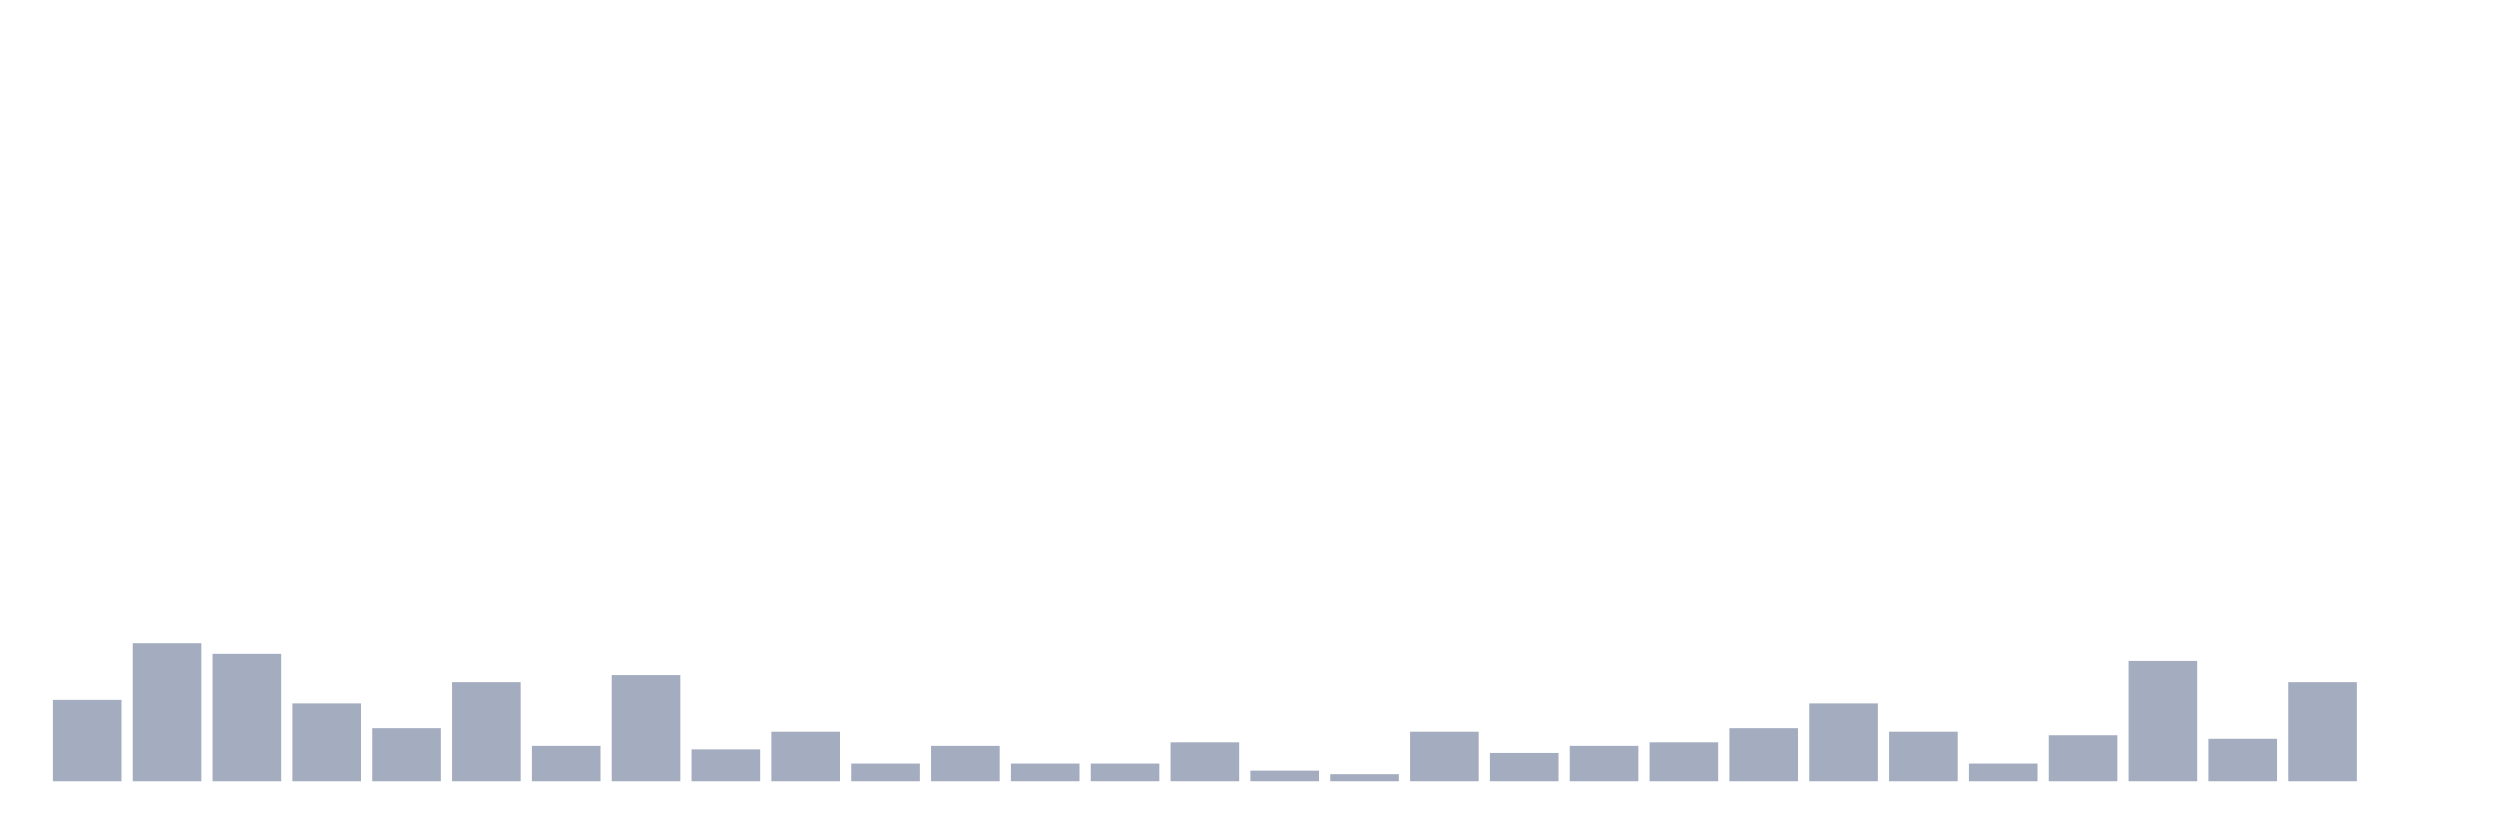 <svg xmlns="http://www.w3.org/2000/svg" viewBox="0 0 480 160"><g transform="translate(10,10)"><rect class="bar" x="0.153" width="13.175" y="124.369" height="15.631" fill="rgb(164,173,192)"></rect><rect class="bar" x="15.482" width="13.175" y="113.495" height="26.505" fill="rgb(164,173,192)"></rect><rect class="bar" x="30.81" width="13.175" y="115.534" height="24.466" fill="rgb(164,173,192)"></rect><rect class="bar" x="46.138" width="13.175" y="125.049" height="14.951" fill="rgb(164,173,192)"></rect><rect class="bar" x="61.466" width="13.175" y="129.806" height="10.194" fill="rgb(164,173,192)"></rect><rect class="bar" x="76.794" width="13.175" y="120.971" height="19.029" fill="rgb(164,173,192)"></rect><rect class="bar" x="92.123" width="13.175" y="133.204" height="6.796" fill="rgb(164,173,192)"></rect><rect class="bar" x="107.451" width="13.175" y="119.612" height="20.388" fill="rgb(164,173,192)"></rect><rect class="bar" x="122.779" width="13.175" y="133.883" height="6.117" fill="rgb(164,173,192)"></rect><rect class="bar" x="138.107" width="13.175" y="130.485" height="9.515" fill="rgb(164,173,192)"></rect><rect class="bar" x="153.436" width="13.175" y="136.602" height="3.398" fill="rgb(164,173,192)"></rect><rect class="bar" x="168.764" width="13.175" y="133.204" height="6.796" fill="rgb(164,173,192)"></rect><rect class="bar" x="184.092" width="13.175" y="136.602" height="3.398" fill="rgb(164,173,192)"></rect><rect class="bar" x="199.42" width="13.175" y="136.602" height="3.398" fill="rgb(164,173,192)"></rect><rect class="bar" x="214.748" width="13.175" y="132.524" height="7.476" fill="rgb(164,173,192)"></rect><rect class="bar" x="230.077" width="13.175" y="137.961" height="2.039" fill="rgb(164,173,192)"></rect><rect class="bar" x="245.405" width="13.175" y="138.641" height="1.359" fill="rgb(164,173,192)"></rect><rect class="bar" x="260.733" width="13.175" y="130.485" height="9.515" fill="rgb(164,173,192)"></rect><rect class="bar" x="276.061" width="13.175" y="134.563" height="5.437" fill="rgb(164,173,192)"></rect><rect class="bar" x="291.39" width="13.175" y="133.204" height="6.796" fill="rgb(164,173,192)"></rect><rect class="bar" x="306.718" width="13.175" y="132.524" height="7.476" fill="rgb(164,173,192)"></rect><rect class="bar" x="322.046" width="13.175" y="129.806" height="10.194" fill="rgb(164,173,192)"></rect><rect class="bar" x="337.374" width="13.175" y="125.049" height="14.951" fill="rgb(164,173,192)"></rect><rect class="bar" x="352.702" width="13.175" y="130.485" height="9.515" fill="rgb(164,173,192)"></rect><rect class="bar" x="368.031" width="13.175" y="136.602" height="3.398" fill="rgb(164,173,192)"></rect><rect class="bar" x="383.359" width="13.175" y="131.165" height="8.835" fill="rgb(164,173,192)"></rect><rect class="bar" x="398.687" width="13.175" y="116.893" height="23.107" fill="rgb(164,173,192)"></rect><rect class="bar" x="414.015" width="13.175" y="131.845" height="8.155" fill="rgb(164,173,192)"></rect><rect class="bar" x="429.344" width="13.175" y="120.971" height="19.029" fill="rgb(164,173,192)"></rect><rect class="bar" x="444.672" width="13.175" y="140" height="0" fill="rgb(164,173,192)"></rect></g></svg>